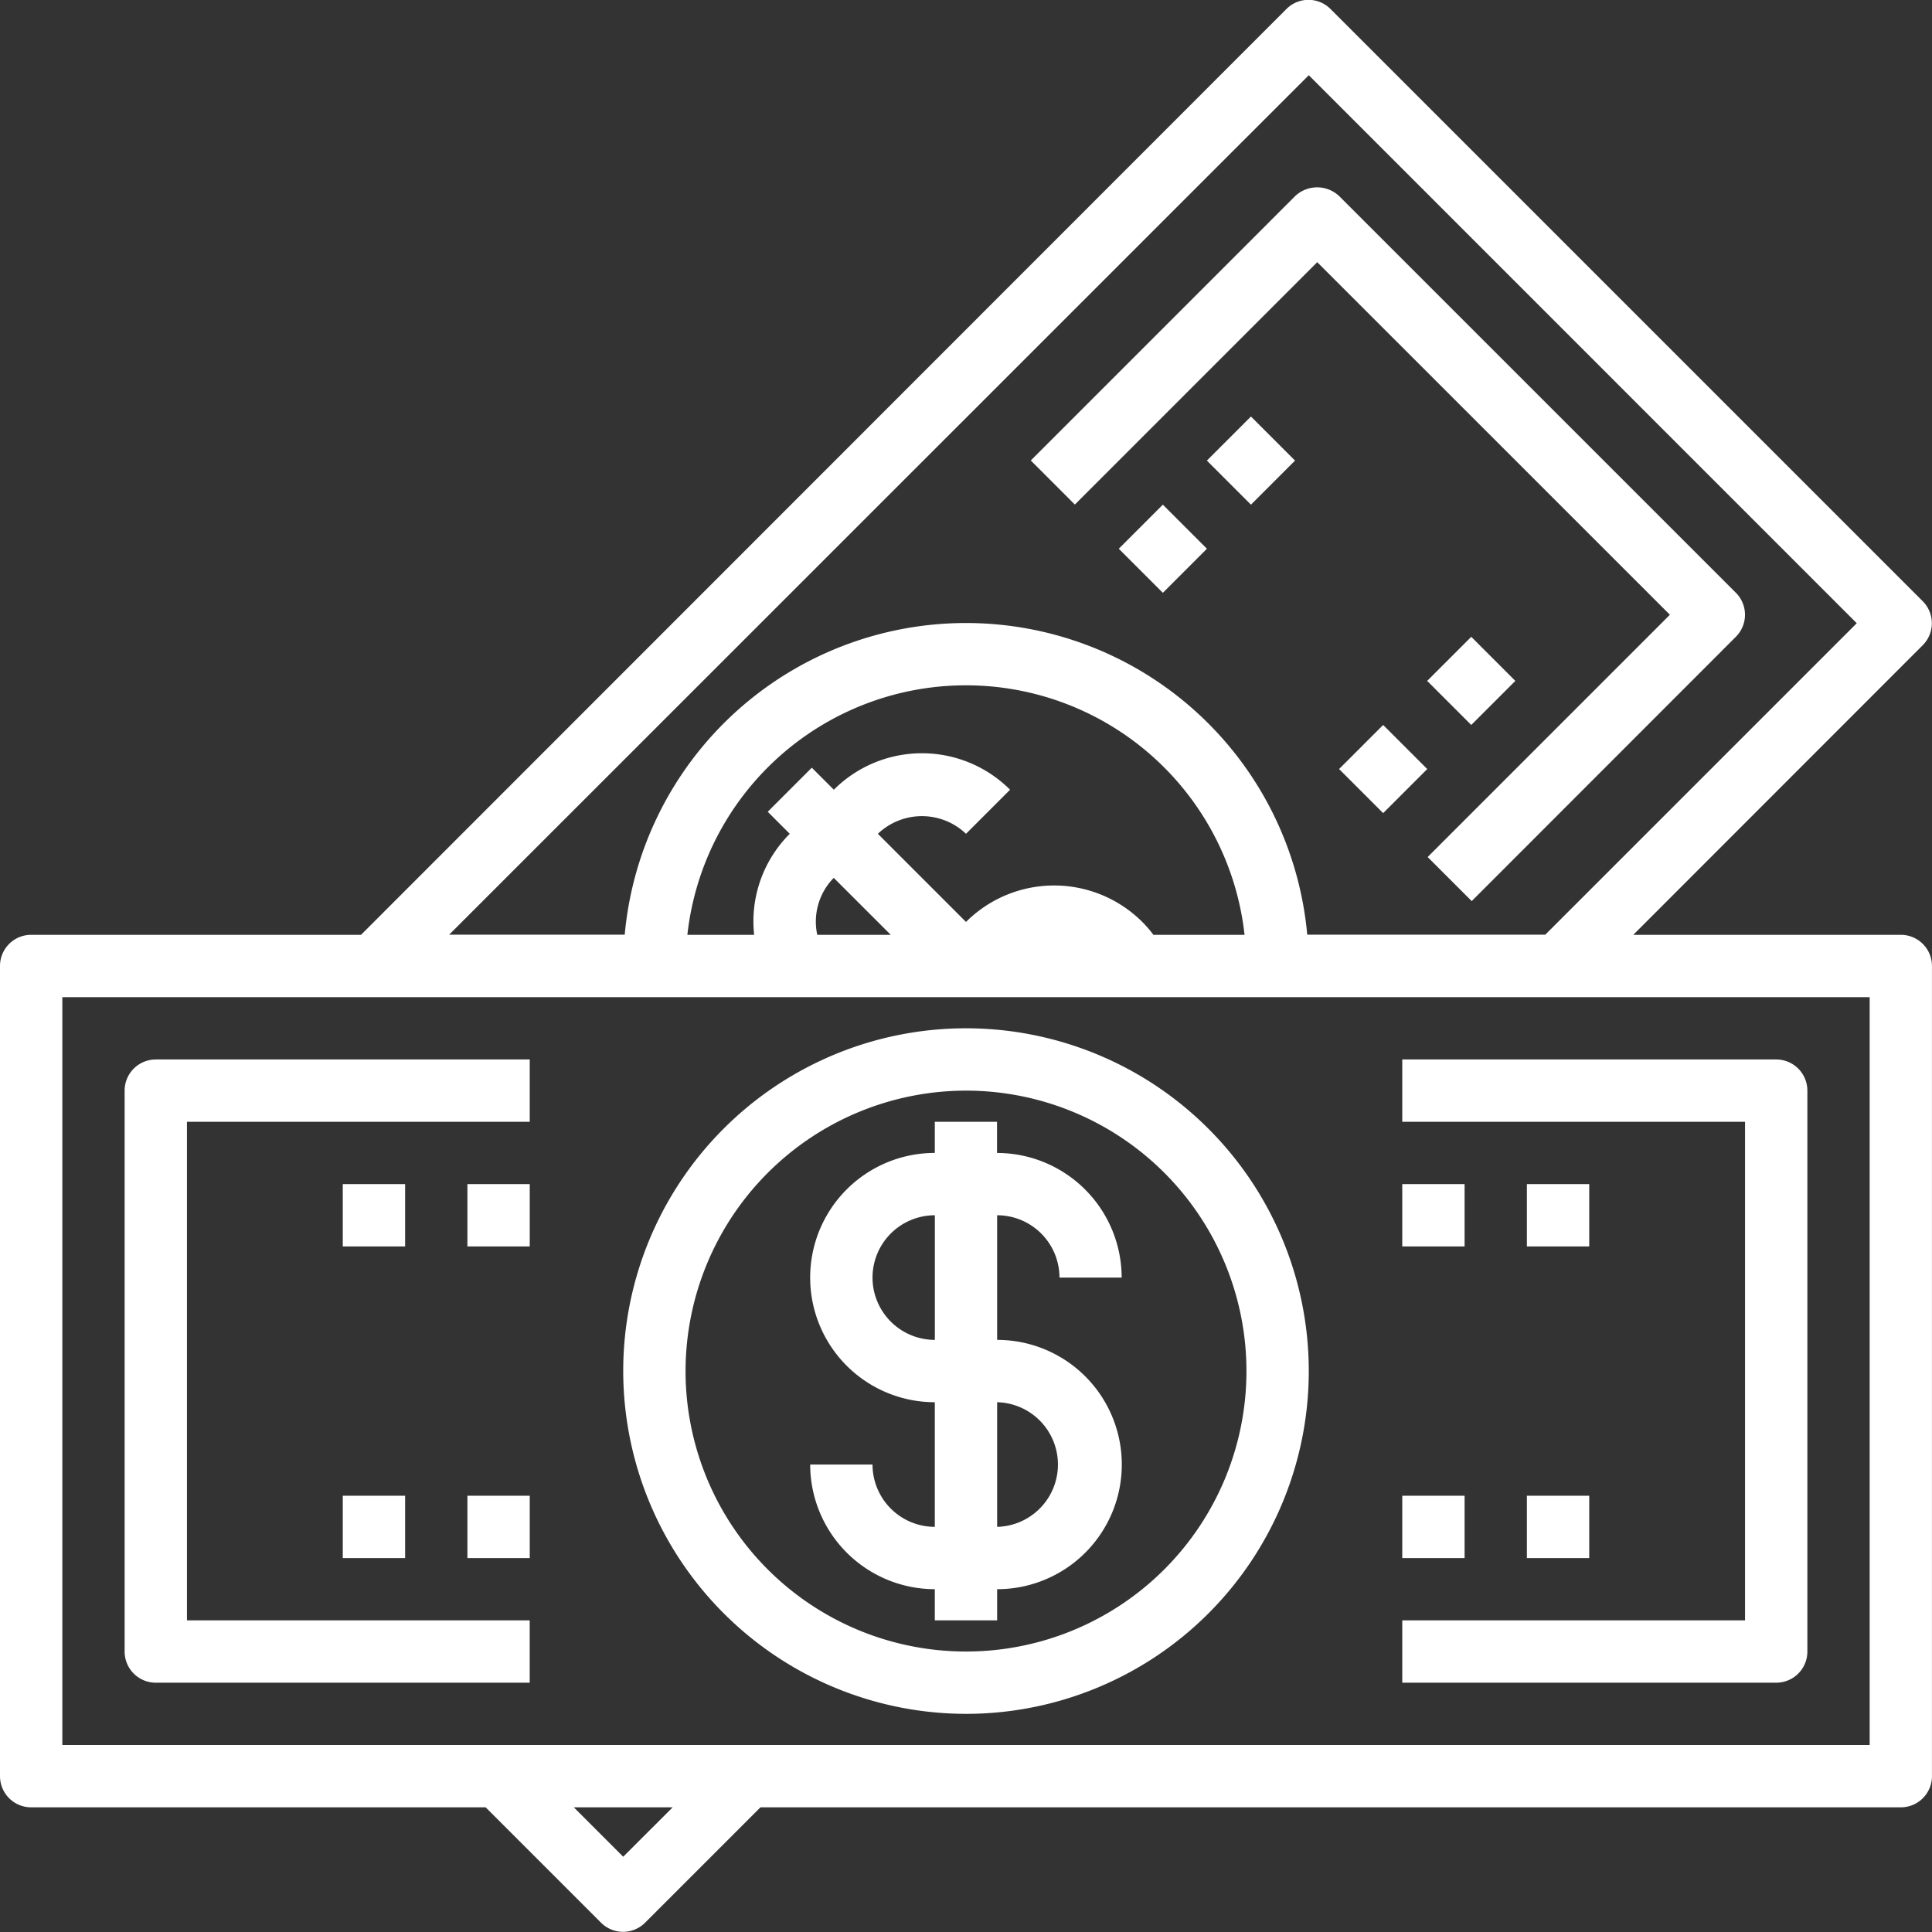 <svg xmlns="http://www.w3.org/2000/svg" width="50.242" height="50.242" viewBox="0 0 50.242 50.242"><rect x="0" y="0" width="50.242" height="50.242" fill="#333333" stroke="none"/><defs><style>.a{fill:#fff;}</style></defs><g transform="translate(-1 -1)"><path class="a" d="M50.431,25.31H43.474L51,17.78a.809.809,0,0,0,0-1.146l-15.4-15.4a.809.809,0,0,0-1.146,0L10.389,25.31H1.81a.81.81,0,0,0-.81.81V47.19a.81.81,0,0,0,.81.81H13.63l3,3a.81.81,0,0,0,1.146,0l3-3H50.431a.81.81,0,0,0,.81-.81V26.121A.81.81,0,0,0,50.431,25.31ZM35.035,2.956,49.285,17.207l-8.1,8.1H34.995a8.911,8.911,0,0,0-17.749,0H12.68ZM22.253,25.31a1.622,1.622,0,0,1,.429-1.481l1.482,1.481Zm8.742,0a3.165,3.165,0,0,0-.29-.335,3.245,3.245,0,0,0-4.584,0l-2.292-2.292a1.66,1.66,0,0,1,2.292,0l1.146-1.146a3.242,3.242,0,0,0-4.583,0h0l-.573-.573-1.146,1.146.573.573a3.216,3.216,0,0,0-.926,2.628H18.875a7.289,7.289,0,0,1,14.49,0H30.995ZM17.207,49.285,15.922,48h2.57Zm32.414-2.906h-47V26.931h47Z"/><path class="a" d="M28.621,45.914H27a3.245,3.245,0,0,0,3.241,3.241v.81h1.621v-.81a3.241,3.241,0,0,0,0-6.483V39.431a1.622,1.622,0,0,1,1.621,1.621H35.1a3.245,3.245,0,0,0-3.241-3.241V37H30.241v.81a3.241,3.241,0,0,0,0,6.483v3.241A1.622,1.622,0,0,1,28.621,45.914Zm0-4.862a1.622,1.622,0,0,1,1.621-1.621v3.241A1.622,1.622,0,0,1,28.621,41.052Zm3.241,3.241a1.621,1.621,0,0,1,0,3.241Z" transform="translate(-4.931 -6.828)"/><path class="a" d="M29.914,51.828A8.914,8.914,0,1,0,21,42.914,8.924,8.924,0,0,0,29.914,51.828Zm0-16.207a7.293,7.293,0,1,1-7.293,7.293A7.3,7.3,0,0,1,29.914,35.621Z" transform="translate(-3.793 -6.259)"/><path class="a" d="M56.535,50.4V35.81a.81.81,0,0,0-.81-.81H46v1.621h8.914V49.586H46v1.621h9.724A.81.81,0,0,0,56.535,50.4Z" transform="translate(-8.534 -6.448)"/><path class="a" d="M5.81,51.207h9.724V49.586H6.621V36.621h8.914V35H5.81a.81.81,0,0,0-.81.81V50.4A.81.81,0,0,0,5.81,51.207Z" transform="translate(-0.759 -6.448)"/><path class="a" d="M46,49h1.621v1.621H46Z" transform="translate(-8.534 -9.103)"/><path class="a" d="M50,49h1.621v1.621H50Z" transform="translate(-9.293 -9.103)"/><path class="a" d="M46,39h1.621v1.621H46Z" transform="translate(-8.534 -7.207)"/><path class="a" d="M50,39h1.621v1.621H50Z" transform="translate(-9.293 -7.207)"/><path class="a" d="M41.529,8.958,50.7,18.127l-6.3,6.3,1.146,1.146L52.415,18.7a.809.809,0,0,0,0-1.146L42.1,7.24a.834.834,0,0,0-1.146,0L34.08,14.115l1.146,1.146Z" transform="translate(-6.274 -1.14)"/><path class="a" d="M0,0H1.621V1.621H0Z" transform="translate(35.823 20.999) rotate(-45)"/><path class="a" d="M0,0H1.621V1.621H0Z" transform="translate(38.114 18.707) rotate(-45)"/><path class="a" d="M0,0H1.621V1.621H0Z" transform="translate(30.094 15.27) rotate(-45)"/><path class="a" d="M0,0H1.621V1.621H0Z" transform="translate(32.385 12.978) rotate(-45)"/><path class="a" d="M12,39h1.621v1.621H12Z" transform="translate(-2.086 -7.207)"/><path class="a" d="M16,39h1.621v1.621H16Z" transform="translate(-2.845 -7.207)"/><path class="a" d="M12,49h1.621v1.621H12Z" transform="translate(-2.086 -9.103)"/><path class="a" d="M16,49h1.621v1.621H16Z" transform="translate(-2.845 -9.103)"/></g></svg>